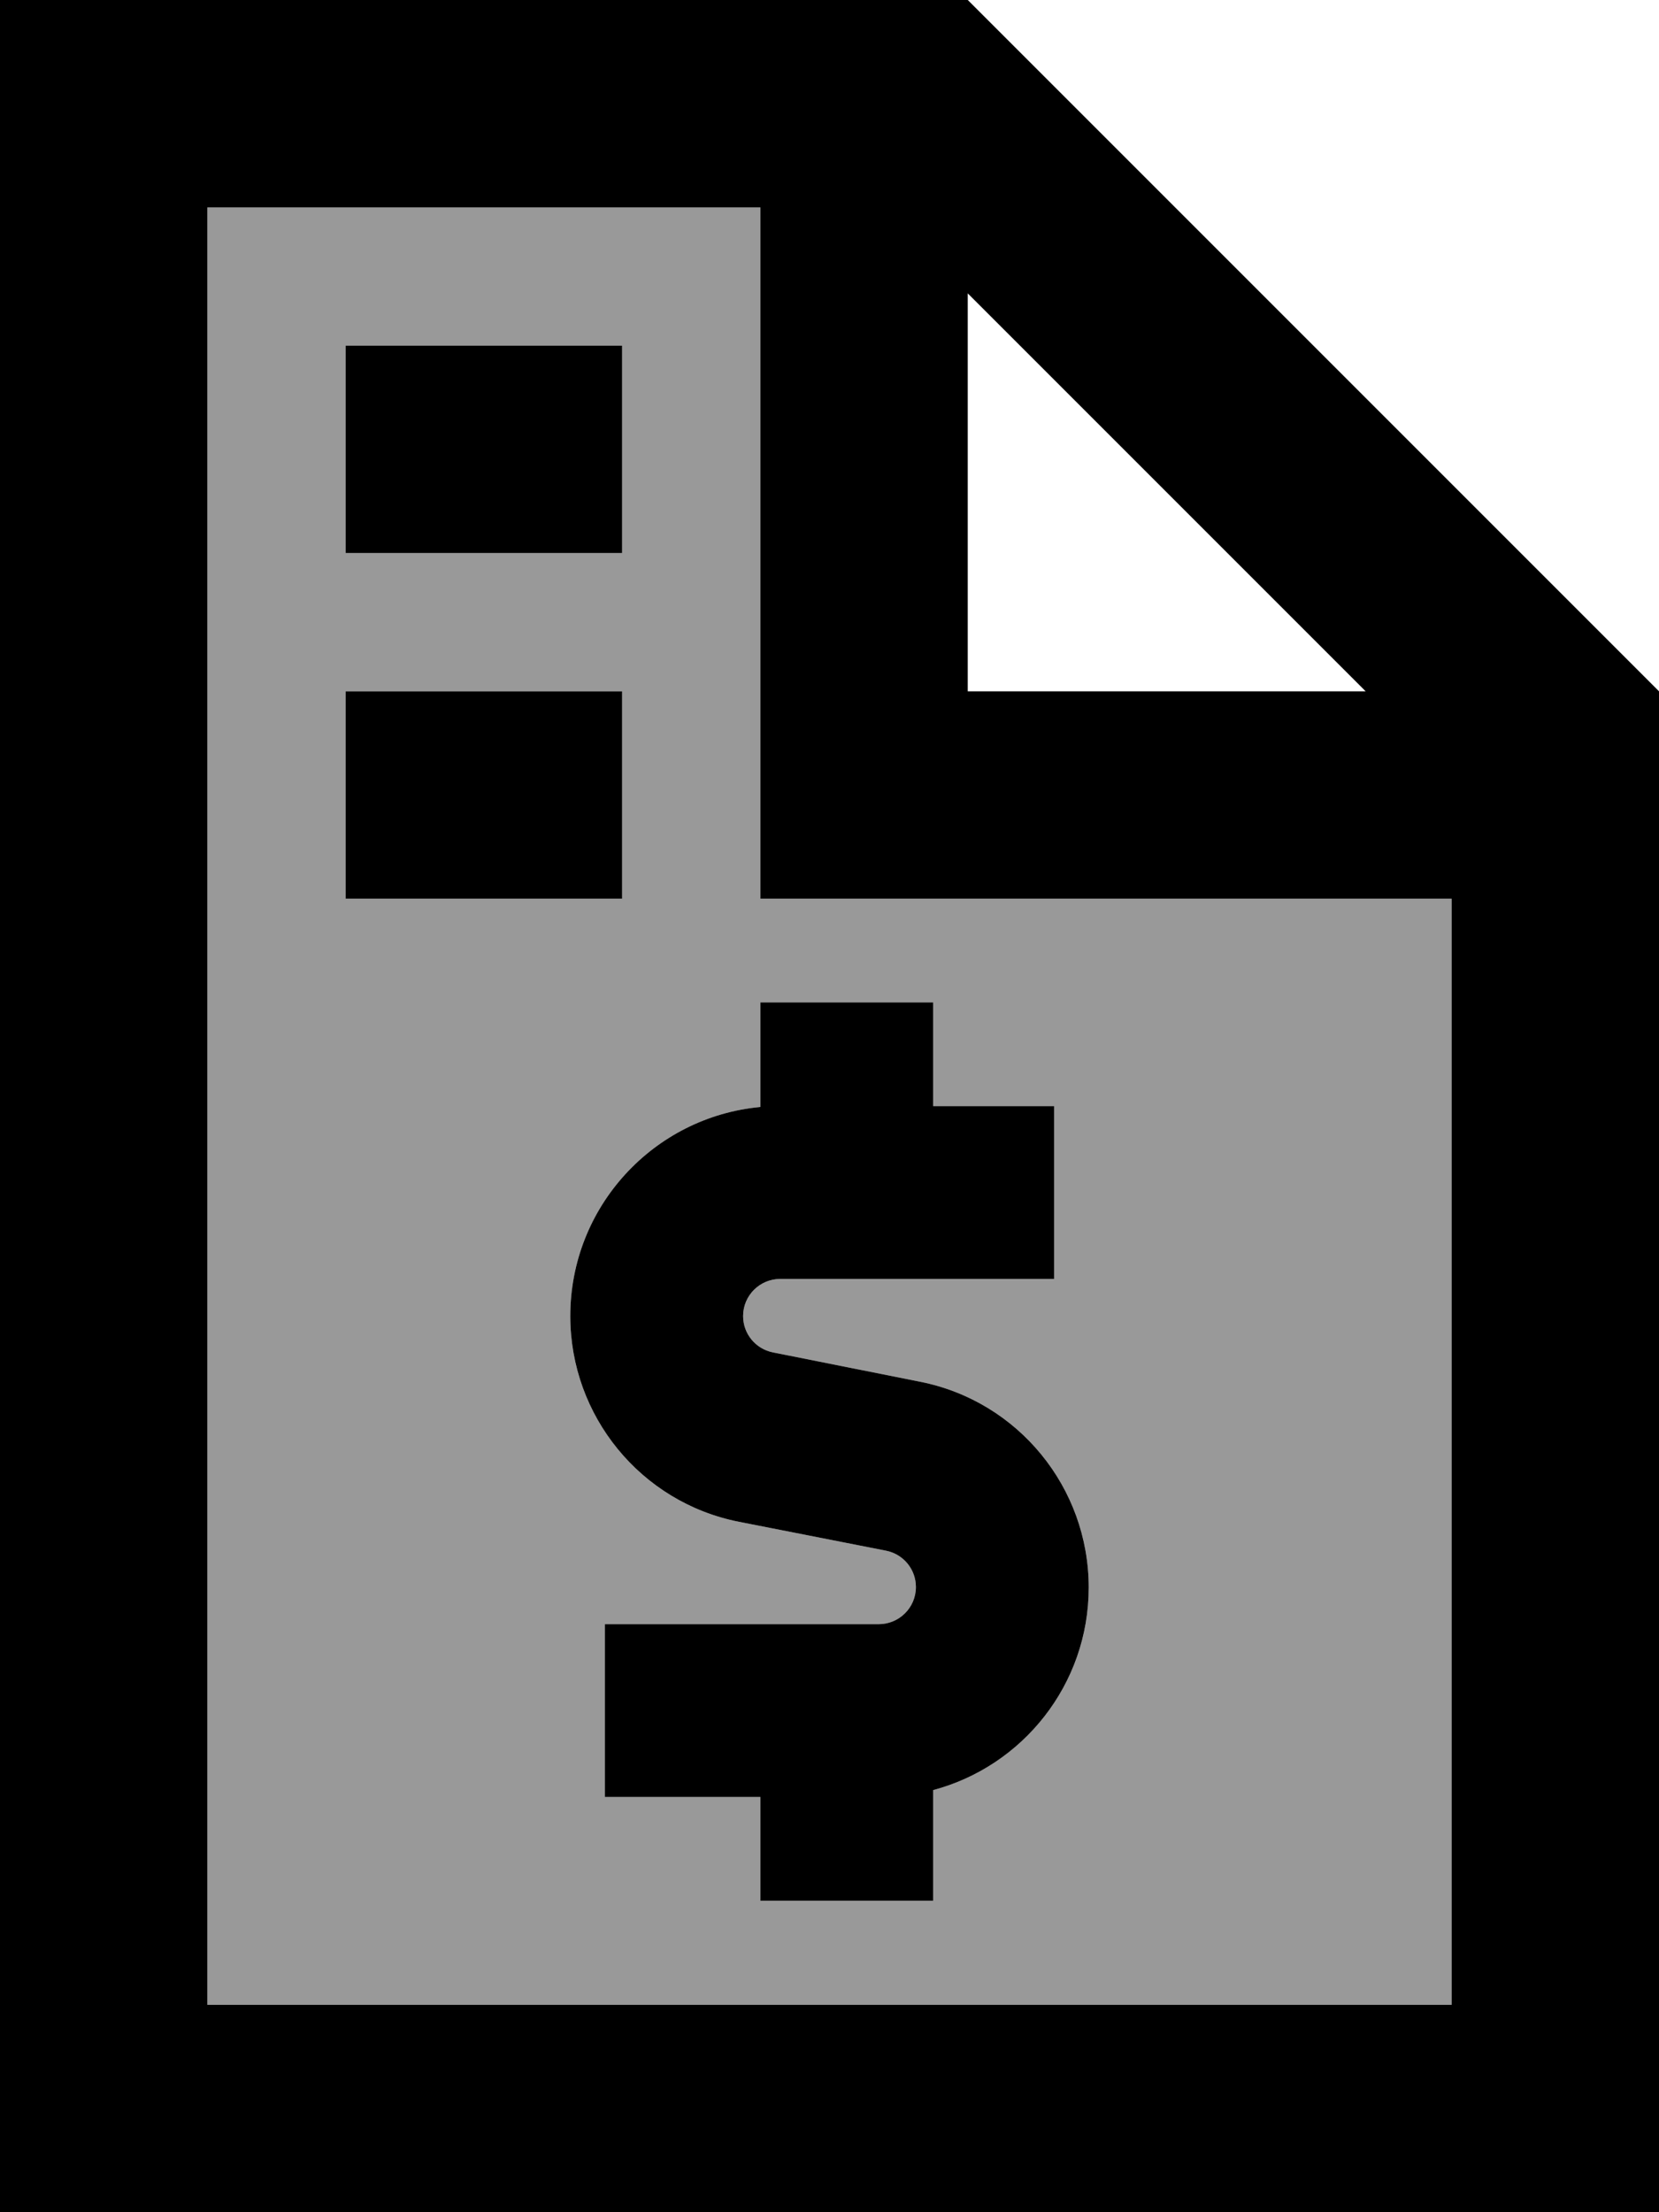<svg xmlns="http://www.w3.org/2000/svg" viewBox="0 0 384 512"><!--! Font Awesome Pro 7.1.0 by @fontawesome - https://fontawesome.com License - https://fontawesome.com/license (Commercial License) Copyright 2025 Fonticons, Inc. --><path opacity=".4" fill="currentColor" d="M48 48l0 416 288 0 0-256-160 0 0-160-128 0zM80 80l64 0 0 48-64 0 0-48zm0 80l64 0 0 48-64 0 0-48zm52 144.6c0-25.3 19.3-46.1 44-48.4l0-24.2 40 0 0 24 28 0 0 40-63.4 0c-4.7 0-8.6 3.8-8.6 8.6 0 4.1 2.9 7.6 6.9 8.4l34.1 6.8c22.7 4.5 39 24.5 39 47.6 0 22.5-15.3 41.4-36 46.9l0 25.6-40 0 0-24-36 0 0-40 63.4 0c4.7 0 8.6-3.8 8.6-8.6 0-4.1-2.9-7.6-6.9-8.4L171 352.2c-22.7-4.5-39-24.5-39-47.6z"/><path fill="currentColor" d="M176 48l-128 0 0 416 288 0 0-256-160 0 0-160zM316.1 160l-92.1-92.1 0 92.1 92.1 0zM48 0L224 0 384 160 384 512 0 512 0 0 48 0zM80 80l64 0 0 48-64 0 0-48zm0 80l64 0 0 48-64 0 0-48zm136 72l0 24 28 0 0 40-63.4 0c-4.7 0-8.6 3.8-8.6 8.6 0 4.1 2.9 7.6 6.9 8.4l34.1 6.8c22.7 4.5 39 24.5 39 47.6 0 22.5-15.3 41.4-36 46.9l0 25.6-40 0 0-24-36 0 0-40 63.4 0c4.7 0 8.6-3.8 8.6-8.6 0-4.1-2.9-7.6-6.9-8.4L171 352.2c-22.7-4.5-39-24.5-39-47.6 0-25.3 19.3-46.1 44-48.4l0-24.2 40 0z"/></svg>